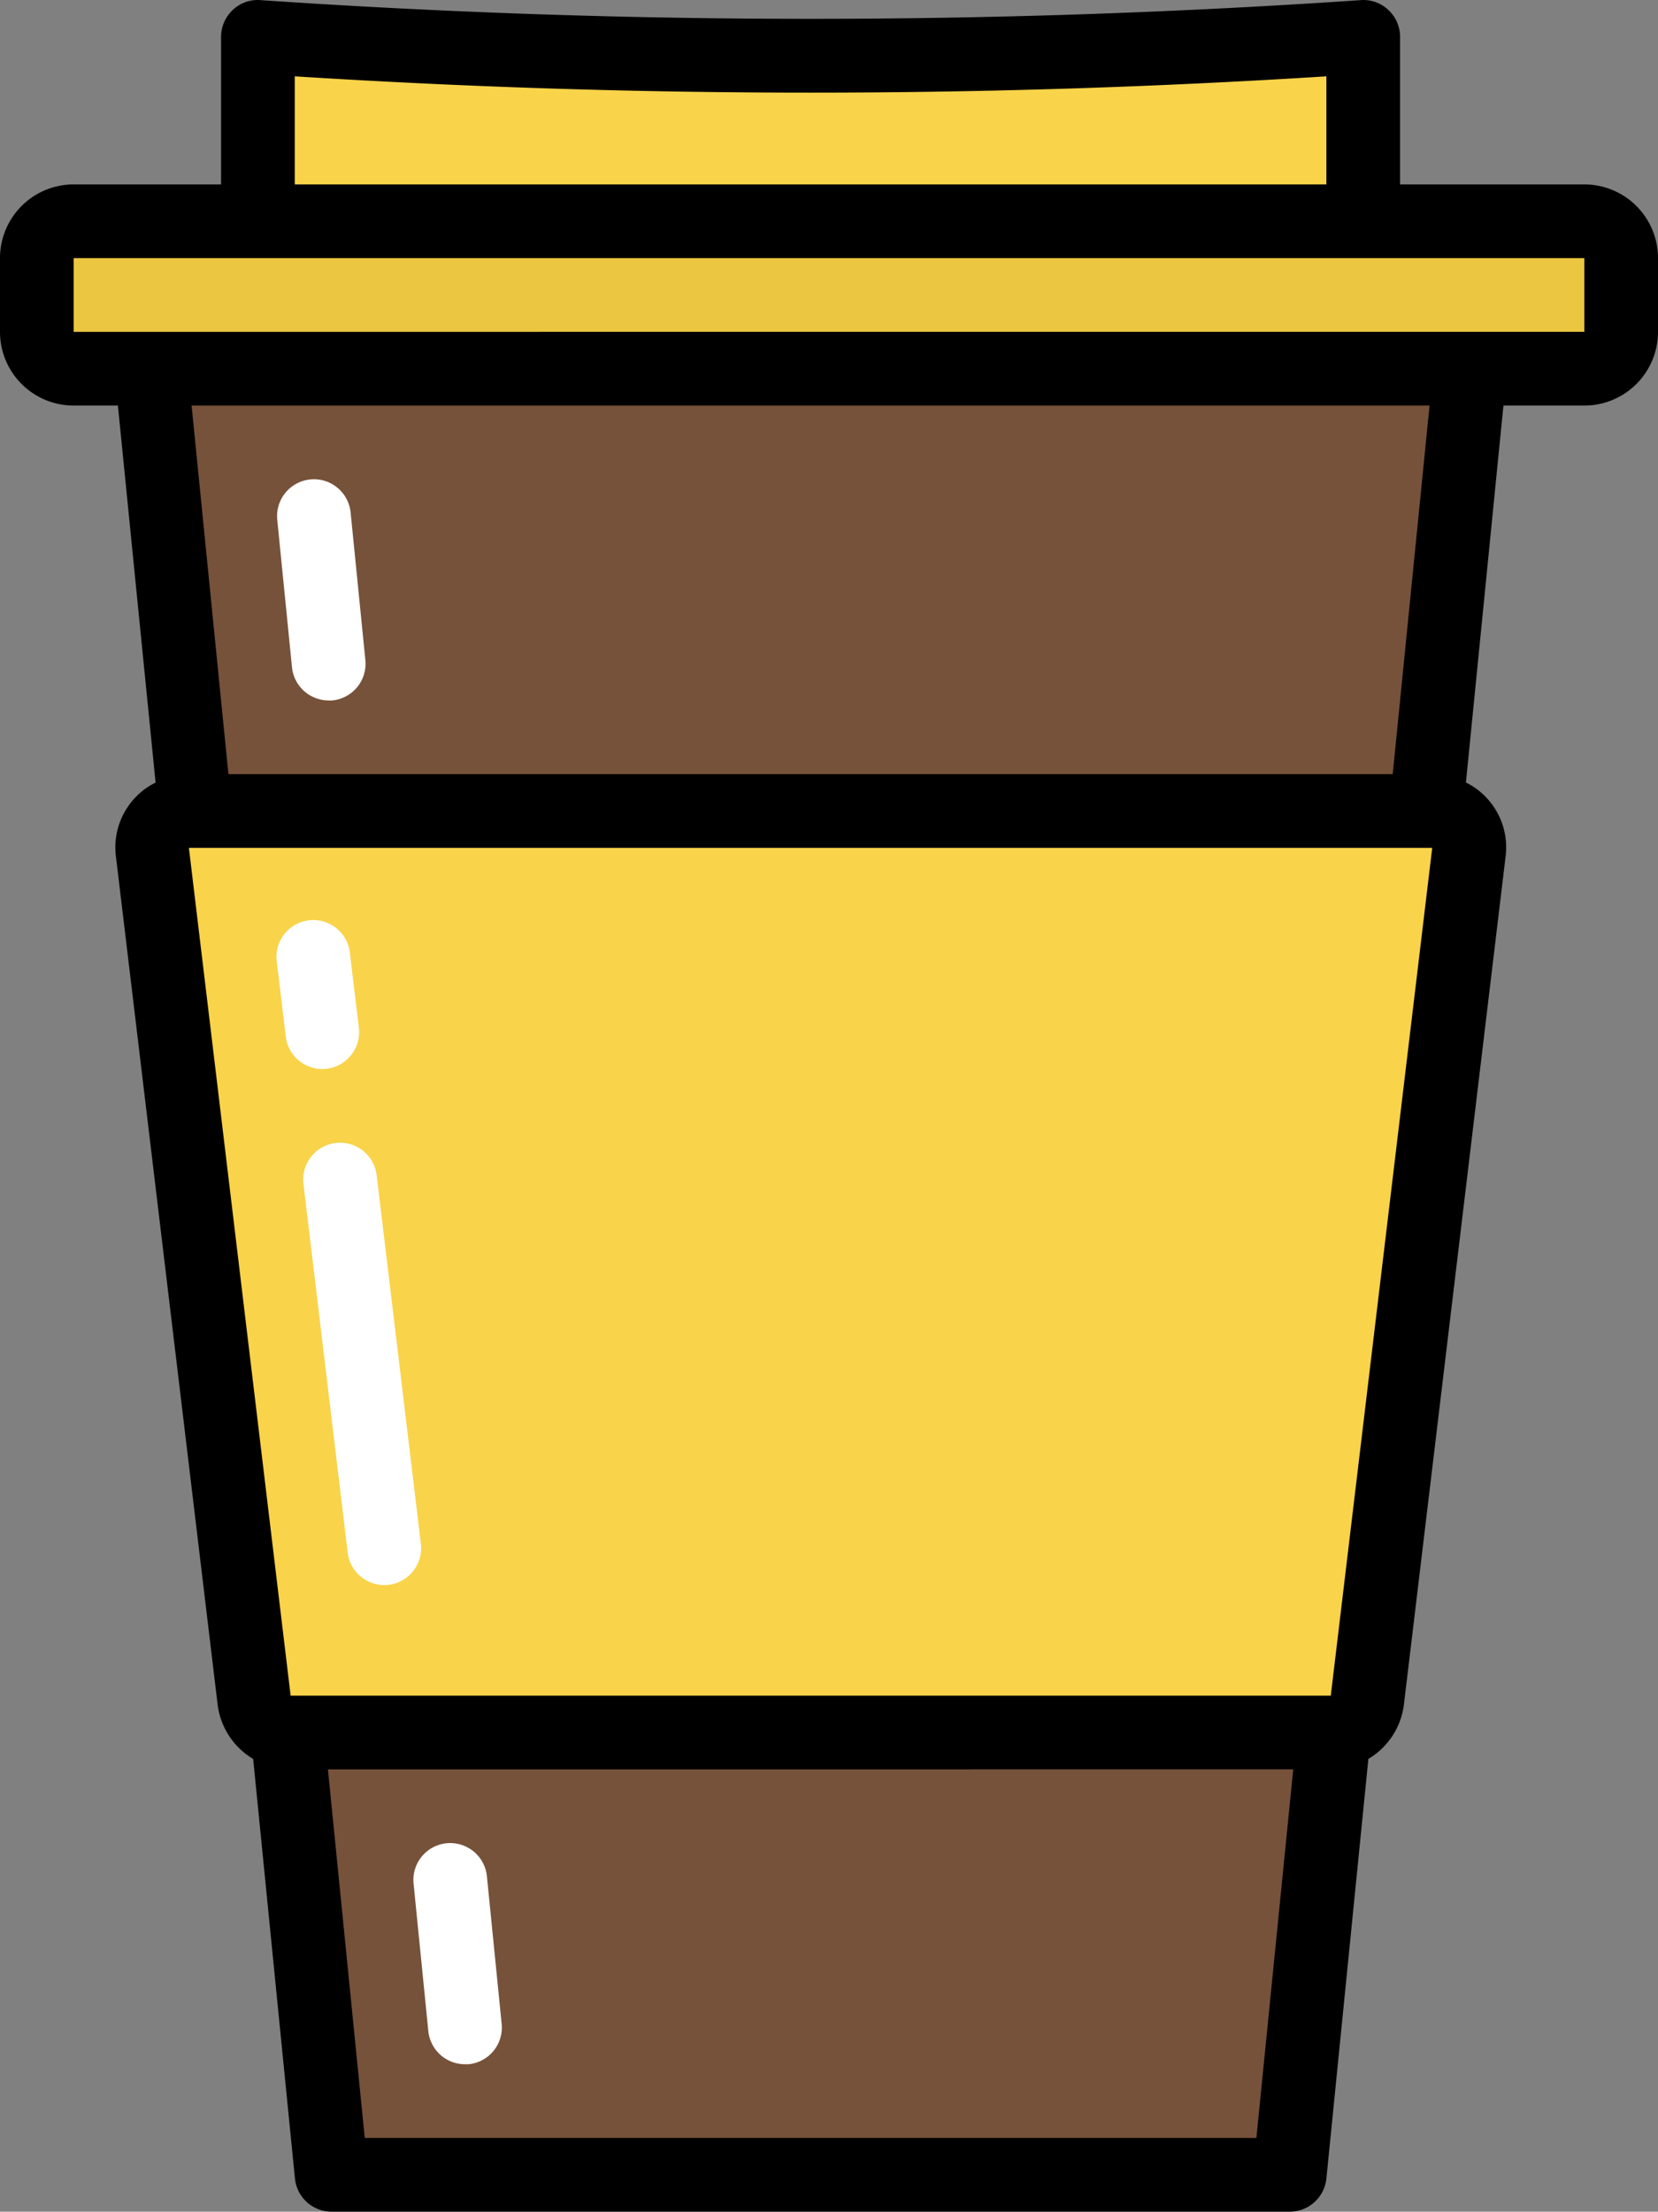 <svg xmlns="http://www.w3.org/2000/svg" width="45" height="60.003" viewBox="0 0 45 60.003">
  <rect x="0" y="0" width="45" height="60.003" fill="#808080" stroke="none"/>
  <defs>
    <style>
      .cls-1 {
        fill: #f9d349;
      }

      .cls-1, .cls-2, .cls-4 {
        fill-rule: evenodd;
      }

      .cls-2 {
        fill: #76523a;
      }

      .cls-3 {
        fill: #ebc741;
      }

      .cls-4 {
        fill: #fff;
      }
    </style>
  </defs>
  <g id="iconfinder_007_-_Coffee_Cup_3817208" transform="translate(0 0.003)">
    <g id="_007---Coffee-Cup" data-name="007---Coffee-Cup" transform="translate(0 -1)">
      <path id="Path" class="cls-1" d="M37,9H7V3.085a.991.991,0,0,1,1.053-.993,231.78,231.78,0,0,0,27.894,0A.991.991,0,0,1,37,3.085Z"/>
      <path id="Path-2" data-name="Path" class="cls-2" d="M36.2,48,35.18,58.2A2,2,0,0,1,33.19,60H10.81a2,2,0,0,1-1.99-1.8L7.8,48,5.3,23,4.1,11,4,8l36,.222L39.9,11,38.7,23Z"/>
      <path id="Path-3" data-name="Path" class="cls-1" d="M36.113,48H7.887a1,1,0,0,1-.993-.881l-2.76-23A1,1,0,0,1,5.127,23H38.873a1,1,0,0,1,.993,1.119l-2.76,23A1,1,0,0,1,36.113,48Z"/>
      <rect id="Rectangle" class="cls-3" width="43" height="4" rx="1" transform="translate(1 7)"/>
      <path id="Path-4" data-name="Path" class="cls-4" d="M8.919,20a1,1,0,0,1-.994-.9l-.4-4a1,1,0,0,1,1.991-.2l.4,4a1,1,0,0,1-.9,1.1A.9.9,0,0,1,8.919,20Z"/>
      <path id="Path-5" data-name="Path" class="cls-4" d="M12.619,57a1,1,0,0,1-.994-.9l-.4-4a1,1,0,0,1,1.99-.2l.4,4A1,1,0,0,1,12.72,57Z"/>
      <path id="Path-6" data-name="Path" class="cls-4" d="M8.748,30a1,1,0,0,1-.992-.881l-.24-2A1,1,0,1,1,9.5,26.881l.24,2a1,1,0,0,1-.874,1.112A.982.982,0,0,1,8.748,30Z"/>
      <path id="Path-7" data-name="Path" class="cls-4" d="M10.428,44a1,1,0,0,1-.992-.881l-1.2-10a1,1,0,1,1,1.987-.238l1.2,10a1,1,0,0,1-.874,1.112A.979.979,0,0,1,10.428,44Z"/>
      <path id="Shape" d="M43,6H38V2a1,1,0,0,0-.316-.73.982.982,0,0,0-.75-.27l-.367.025a219.908,219.908,0,0,1-29.134,0L7.066,1a.982.982,0,0,0-.75.268A1,1,0,0,0,6,2V6H2A2,2,0,0,0,0,8v2a2,2,0,0,0,2,2H3.2L4.223,22.228a1.963,1.963,0,0,0-1.076,2.01l2.759,23a2,2,0,0,0,.965,1.479L8.005,60.1a1,1,0,0,0,1,.9H35a1,1,0,0,0,1-.9l1.139-11.383a2,2,0,0,0,.965-1.479l2.759-23a1.964,1.964,0,0,0-1.076-2.012L40.805,12H43a2,2,0,0,0,2-2V8A2,2,0,0,0,43,6ZM8,3.068a221.69,221.69,0,0,0,28,0V6H8ZM34.1,59H9.9l-1-10H35.1Zm2.019-12H7.888L5.127,24H38.872ZM37.8,22H6.2l-1-10H38.8Zm2.1-12H2V8H43v2Z"/>
    </g>
  </g>
</svg>
